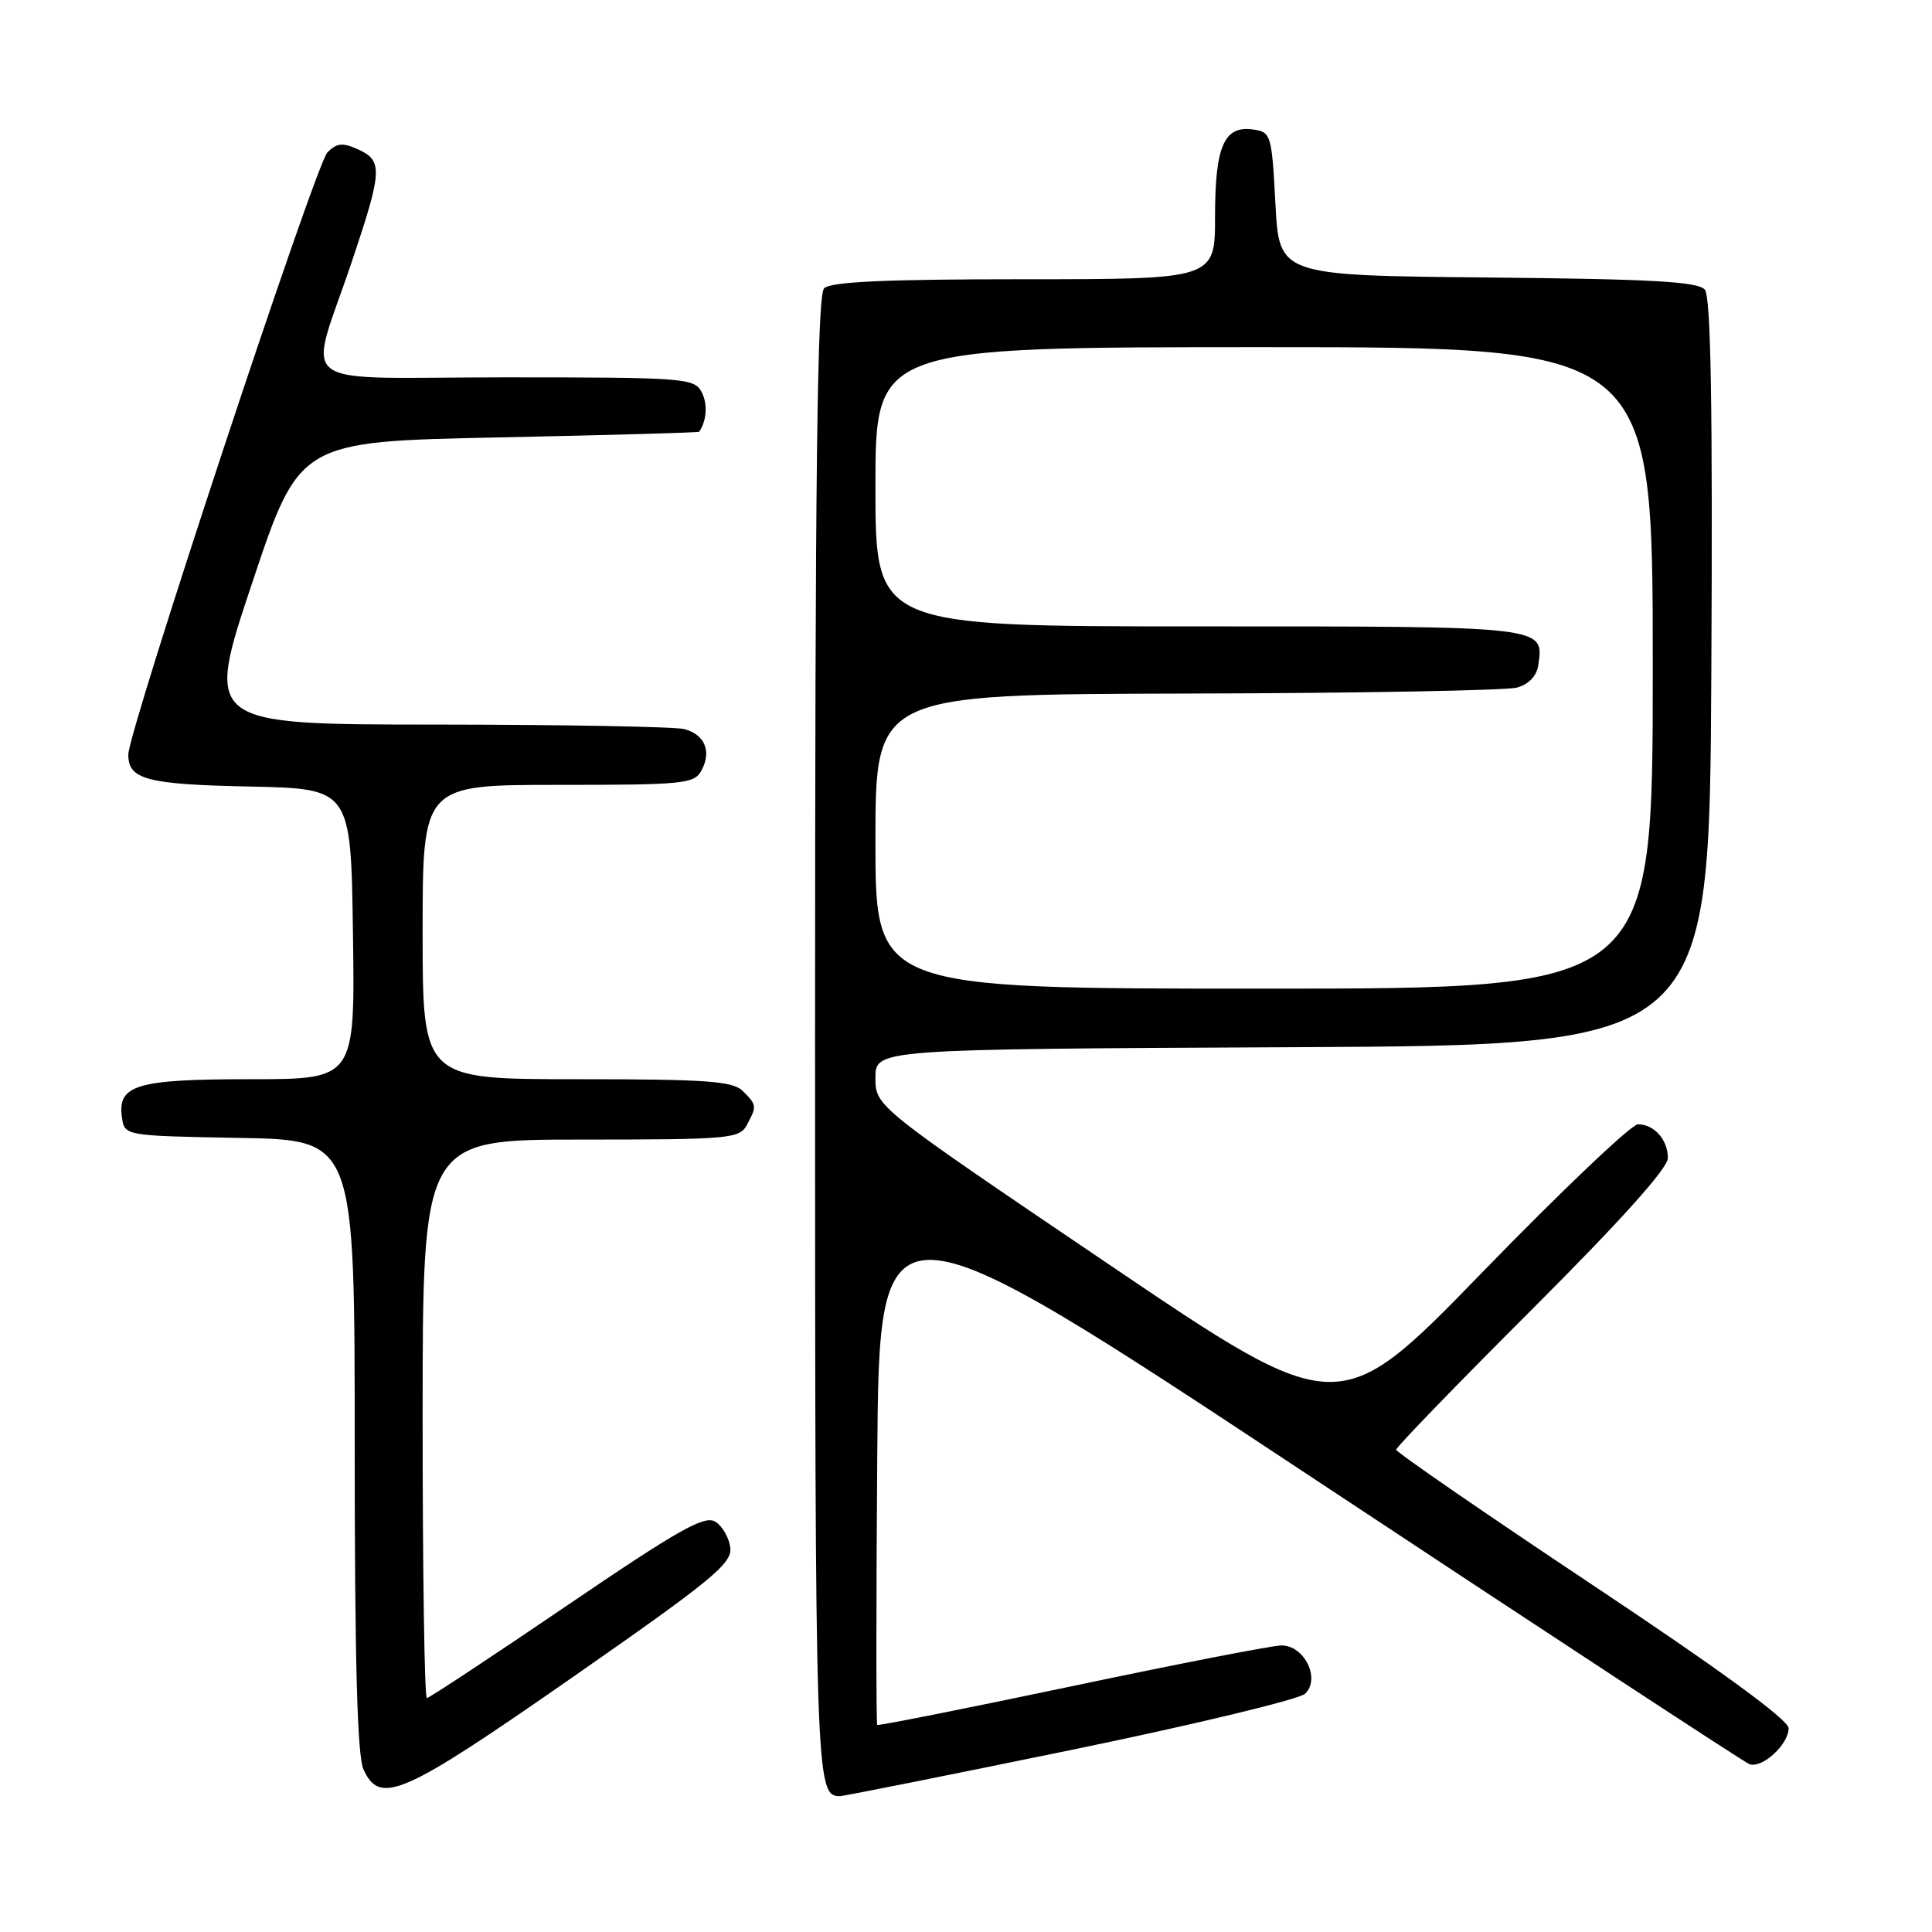 <?xml version="1.0" encoding="UTF-8" standalone="no"?>
<!DOCTYPE svg PUBLIC "-//W3C//DTD SVG 1.1//EN" "http://www.w3.org/Graphics/SVG/1.1/DTD/svg11.dtd" >
<svg xmlns="http://www.w3.org/2000/svg" xmlns:xlink="http://www.w3.org/1999/xlink" version="1.1" viewBox="0 0 256 256">
 <g >
 <path fill="currentColor"
d=" M 141.84 231.90 C 158.15 228.54 172.14 225.18 172.93 224.43 C 175.02 222.44 172.82 217.99 169.77 218.03 C 168.52 218.05 156.03 220.48 142.00 223.44 C 127.97 226.39 116.38 228.70 116.24 228.56 C 116.09 228.42 116.09 212.45 116.24 193.07 C 116.50 157.83 116.50 157.83 173.50 195.54 C 204.85 216.28 231.08 233.48 231.79 233.75 C 233.46 234.39 237.00 231.17 237.00 229.00 C 237.00 227.90 227.93 221.27 211.00 210.00 C 196.70 200.48 185.00 192.42 185.00 192.09 C 185.00 191.75 193.10 183.39 203.00 173.50 C 214.69 161.82 221.00 154.80 221.00 153.46 C 221.00 151.03 219.23 149.01 217.05 148.97 C 216.20 148.95 206.93 157.76 196.45 168.55 C 177.40 188.16 177.40 188.16 146.70 167.38 C 116.00 146.61 116.00 146.61 116.00 142.81 C 116.00 139.02 116.00 139.02 171.25 138.76 C 226.50 138.50 226.50 138.50 226.76 89.11 C 226.95 53.81 226.70 39.34 225.90 38.38 C 225.02 37.32 218.86 36.97 197.14 36.77 C 169.50 36.50 169.50 36.50 169.00 27.00 C 168.52 17.85 168.41 17.49 166.06 17.16 C 162.20 16.61 161.00 19.34 161.00 28.69 C 161.00 37.00 161.00 37.00 135.70 37.00 C 117.36 37.00 110.07 37.33 109.20 38.20 C 108.28 39.12 108.00 62.53 108.00 137.50 C 108.00 236.22 108.06 238.00 111.29 238.00 C 111.78 238.00 125.53 235.25 141.84 231.90 Z  M 75.86 222.25 C 94.28 209.42 97.00 207.19 96.77 205.10 C 96.62 203.78 95.73 202.22 94.78 201.63 C 93.36 200.74 89.90 202.70 75.09 212.77 C 65.20 219.50 56.86 225.00 56.56 225.00 C 56.25 225.00 56.00 208.35 56.00 188.00 C 56.00 151.00 56.00 151.00 76.96 151.00 C 96.67 151.00 97.99 150.88 98.96 149.07 C 100.30 146.56 100.29 146.43 98.43 144.57 C 97.10 143.25 93.67 143.00 76.43 143.00 C 56.00 143.00 56.00 143.00 56.00 123.50 C 56.00 104.00 56.00 104.00 73.96 104.00 C 90.68 104.00 92.00 103.87 92.96 102.07 C 94.31 99.54 93.39 97.34 90.68 96.61 C 89.48 96.29 74.70 96.02 57.83 96.01 C 27.15 96.00 27.15 96.00 33.41 77.25 C 39.67 58.50 39.67 58.50 66.09 57.96 C 80.61 57.66 92.56 57.32 92.64 57.21 C 93.66 55.73 93.79 53.48 92.96 51.93 C 91.98 50.10 90.59 50.00 66.95 50.00 C 38.16 50.00 40.80 52.01 46.66 34.55 C 50.67 22.62 50.74 21.29 47.46 19.80 C 45.41 18.87 44.63 18.94 43.39 20.18 C 41.82 21.75 17.00 96.82 17.00 100.00 C 17.00 103.29 19.44 103.94 33.07 104.22 C 46.50 104.50 46.50 104.50 46.77 123.75 C 47.04 143.00 47.04 143.00 33.21 143.00 C 18.06 143.00 15.55 143.75 16.16 148.06 C 16.50 150.50 16.50 150.50 31.75 150.78 C 47.00 151.05 47.00 151.05 47.00 191.48 C 47.00 220.03 47.34 232.65 48.16 234.45 C 50.35 239.26 53.30 237.96 75.86 222.25 Z  M 116.00 111.50 C 116.00 92.00 116.00 92.00 157.25 91.90 C 179.94 91.85 199.62 91.49 201.00 91.11 C 202.56 90.68 203.62 89.57 203.83 88.15 C 204.58 82.94 205.08 83.00 158.88 83.00 C 116.00 83.00 116.00 83.00 116.00 64.50 C 116.00 46.00 116.00 46.00 167.50 46.00 C 219.00 46.00 219.00 46.00 219.00 88.50 C 219.00 131.00 219.00 131.00 167.50 131.00 C 116.00 131.00 116.00 131.00 116.00 111.50 Z "/>
</g>
</svg>
